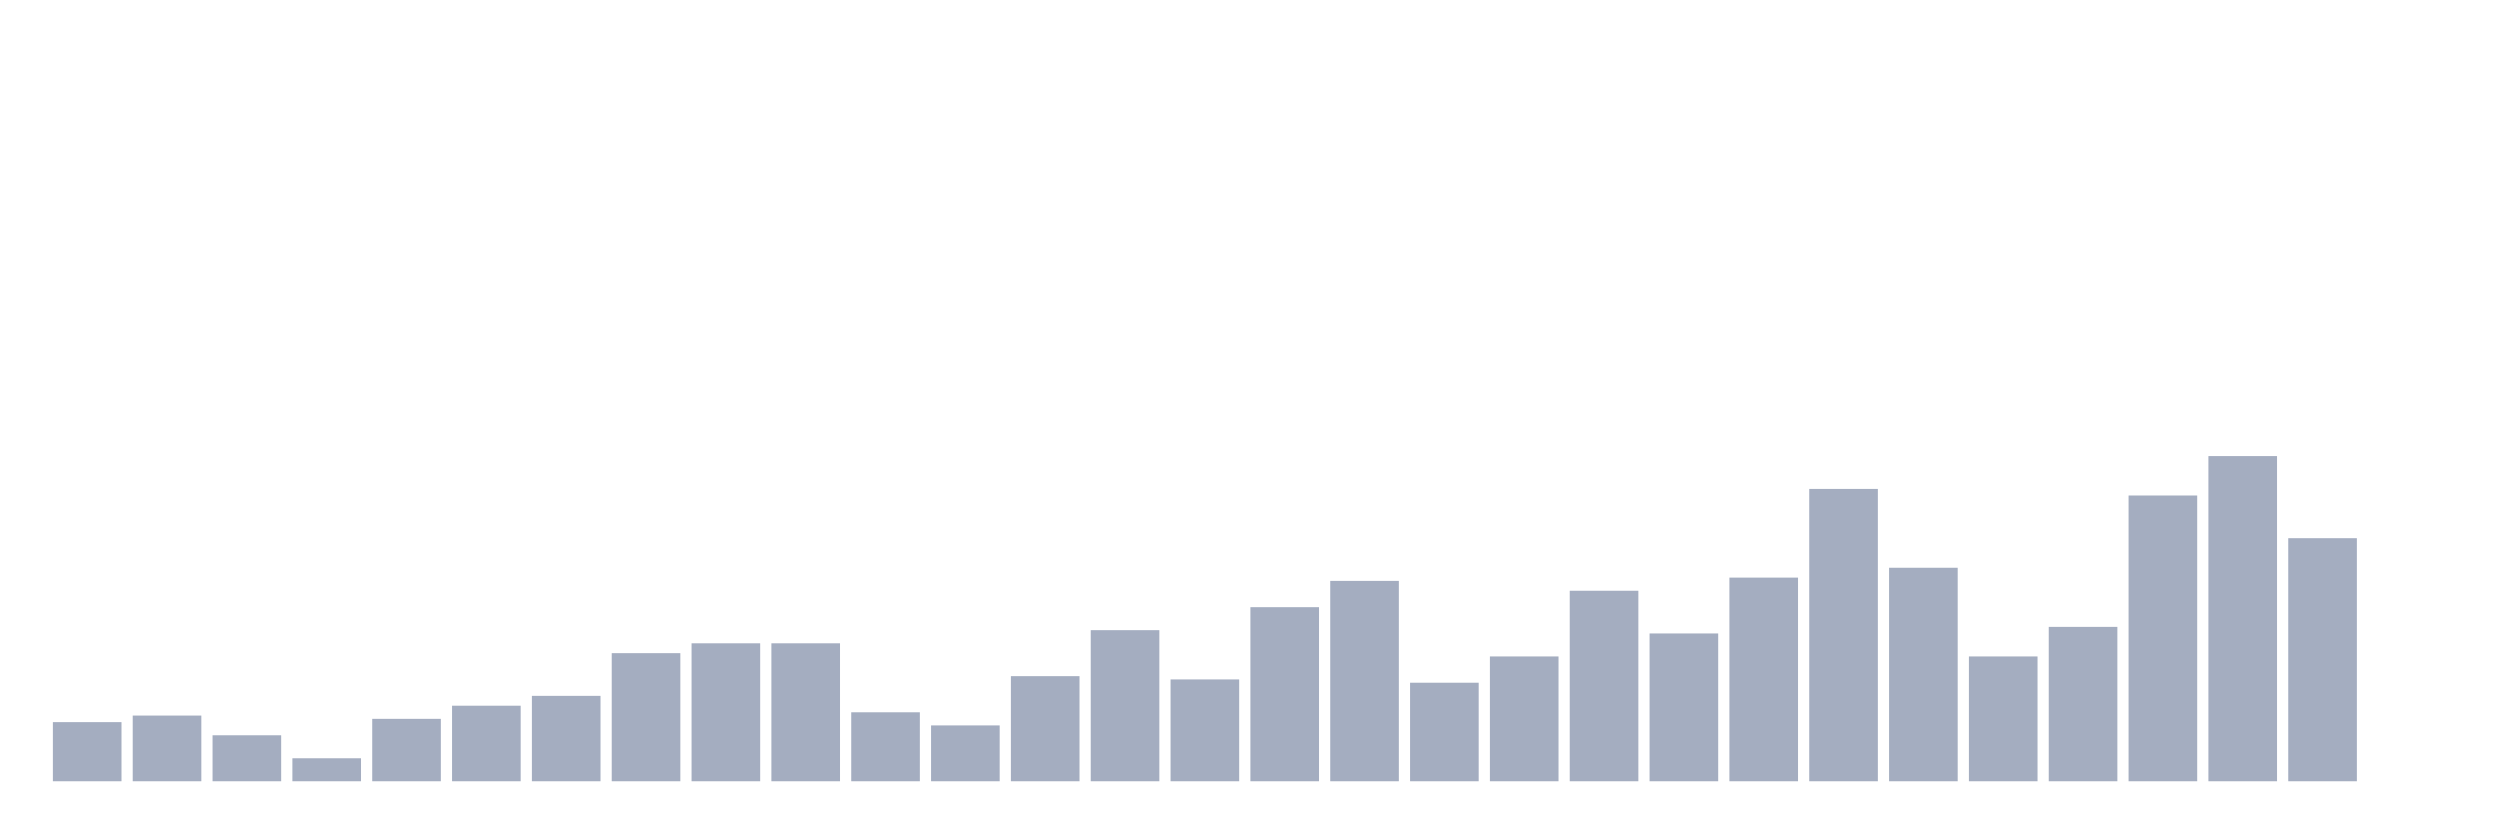 <svg xmlns="http://www.w3.org/2000/svg" viewBox="0 0 480 160"><g transform="translate(10,10)"><rect class="bar" x="0.153" width="13.175" y="128.649" height="11.351" fill="rgb(164,173,192)"></rect><rect class="bar" x="15.482" width="13.175" y="127.387" height="12.613" fill="rgb(164,173,192)"></rect><rect class="bar" x="30.81" width="13.175" y="131.171" height="8.829" fill="rgb(164,173,192)"></rect><rect class="bar" x="46.138" width="13.175" y="135.586" height="4.414" fill="rgb(164,173,192)"></rect><rect class="bar" x="61.466" width="13.175" y="128.018" height="11.982" fill="rgb(164,173,192)"></rect><rect class="bar" x="76.794" width="13.175" y="125.495" height="14.505" fill="rgb(164,173,192)"></rect><rect class="bar" x="92.123" width="13.175" y="123.604" height="16.396" fill="rgb(164,173,192)"></rect><rect class="bar" x="107.451" width="13.175" y="115.405" height="24.595" fill="rgb(164,173,192)"></rect><rect class="bar" x="122.779" width="13.175" y="113.514" height="26.486" fill="rgb(164,173,192)"></rect><rect class="bar" x="138.107" width="13.175" y="113.514" height="26.486" fill="rgb(164,173,192)"></rect><rect class="bar" x="153.436" width="13.175" y="126.757" height="13.243" fill="rgb(164,173,192)"></rect><rect class="bar" x="168.764" width="13.175" y="129.279" height="10.721" fill="rgb(164,173,192)"></rect><rect class="bar" x="184.092" width="13.175" y="119.82" height="20.18" fill="rgb(164,173,192)"></rect><rect class="bar" x="199.42" width="13.175" y="110.991" height="29.009" fill="rgb(164,173,192)"></rect><rect class="bar" x="214.748" width="13.175" y="120.45" height="19.55" fill="rgb(164,173,192)"></rect><rect class="bar" x="230.077" width="13.175" y="106.577" height="33.423" fill="rgb(164,173,192)"></rect><rect class="bar" x="245.405" width="13.175" y="101.532" height="38.468" fill="rgb(164,173,192)"></rect><rect class="bar" x="260.733" width="13.175" y="121.081" height="18.919" fill="rgb(164,173,192)"></rect><rect class="bar" x="276.061" width="13.175" y="116.036" height="23.964" fill="rgb(164,173,192)"></rect><rect class="bar" x="291.39" width="13.175" y="103.423" height="36.577" fill="rgb(164,173,192)"></rect><rect class="bar" x="306.718" width="13.175" y="111.622" height="28.378" fill="rgb(164,173,192)"></rect><rect class="bar" x="322.046" width="13.175" y="100.901" height="39.099" fill="rgb(164,173,192)"></rect><rect class="bar" x="337.374" width="13.175" y="83.874" height="56.126" fill="rgb(164,173,192)"></rect><rect class="bar" x="352.702" width="13.175" y="99.009" height="40.991" fill="rgb(164,173,192)"></rect><rect class="bar" x="368.031" width="13.175" y="116.036" height="23.964" fill="rgb(164,173,192)"></rect><rect class="bar" x="383.359" width="13.175" y="110.36" height="29.64" fill="rgb(164,173,192)"></rect><rect class="bar" x="398.687" width="13.175" y="85.135" height="54.865" fill="rgb(164,173,192)"></rect><rect class="bar" x="414.015" width="13.175" y="77.568" height="62.432" fill="rgb(164,173,192)"></rect><rect class="bar" x="429.344" width="13.175" y="93.333" height="46.667" fill="rgb(164,173,192)"></rect><rect class="bar" x="444.672" width="13.175" y="140" height="0" fill="rgb(164,173,192)"></rect></g></svg>